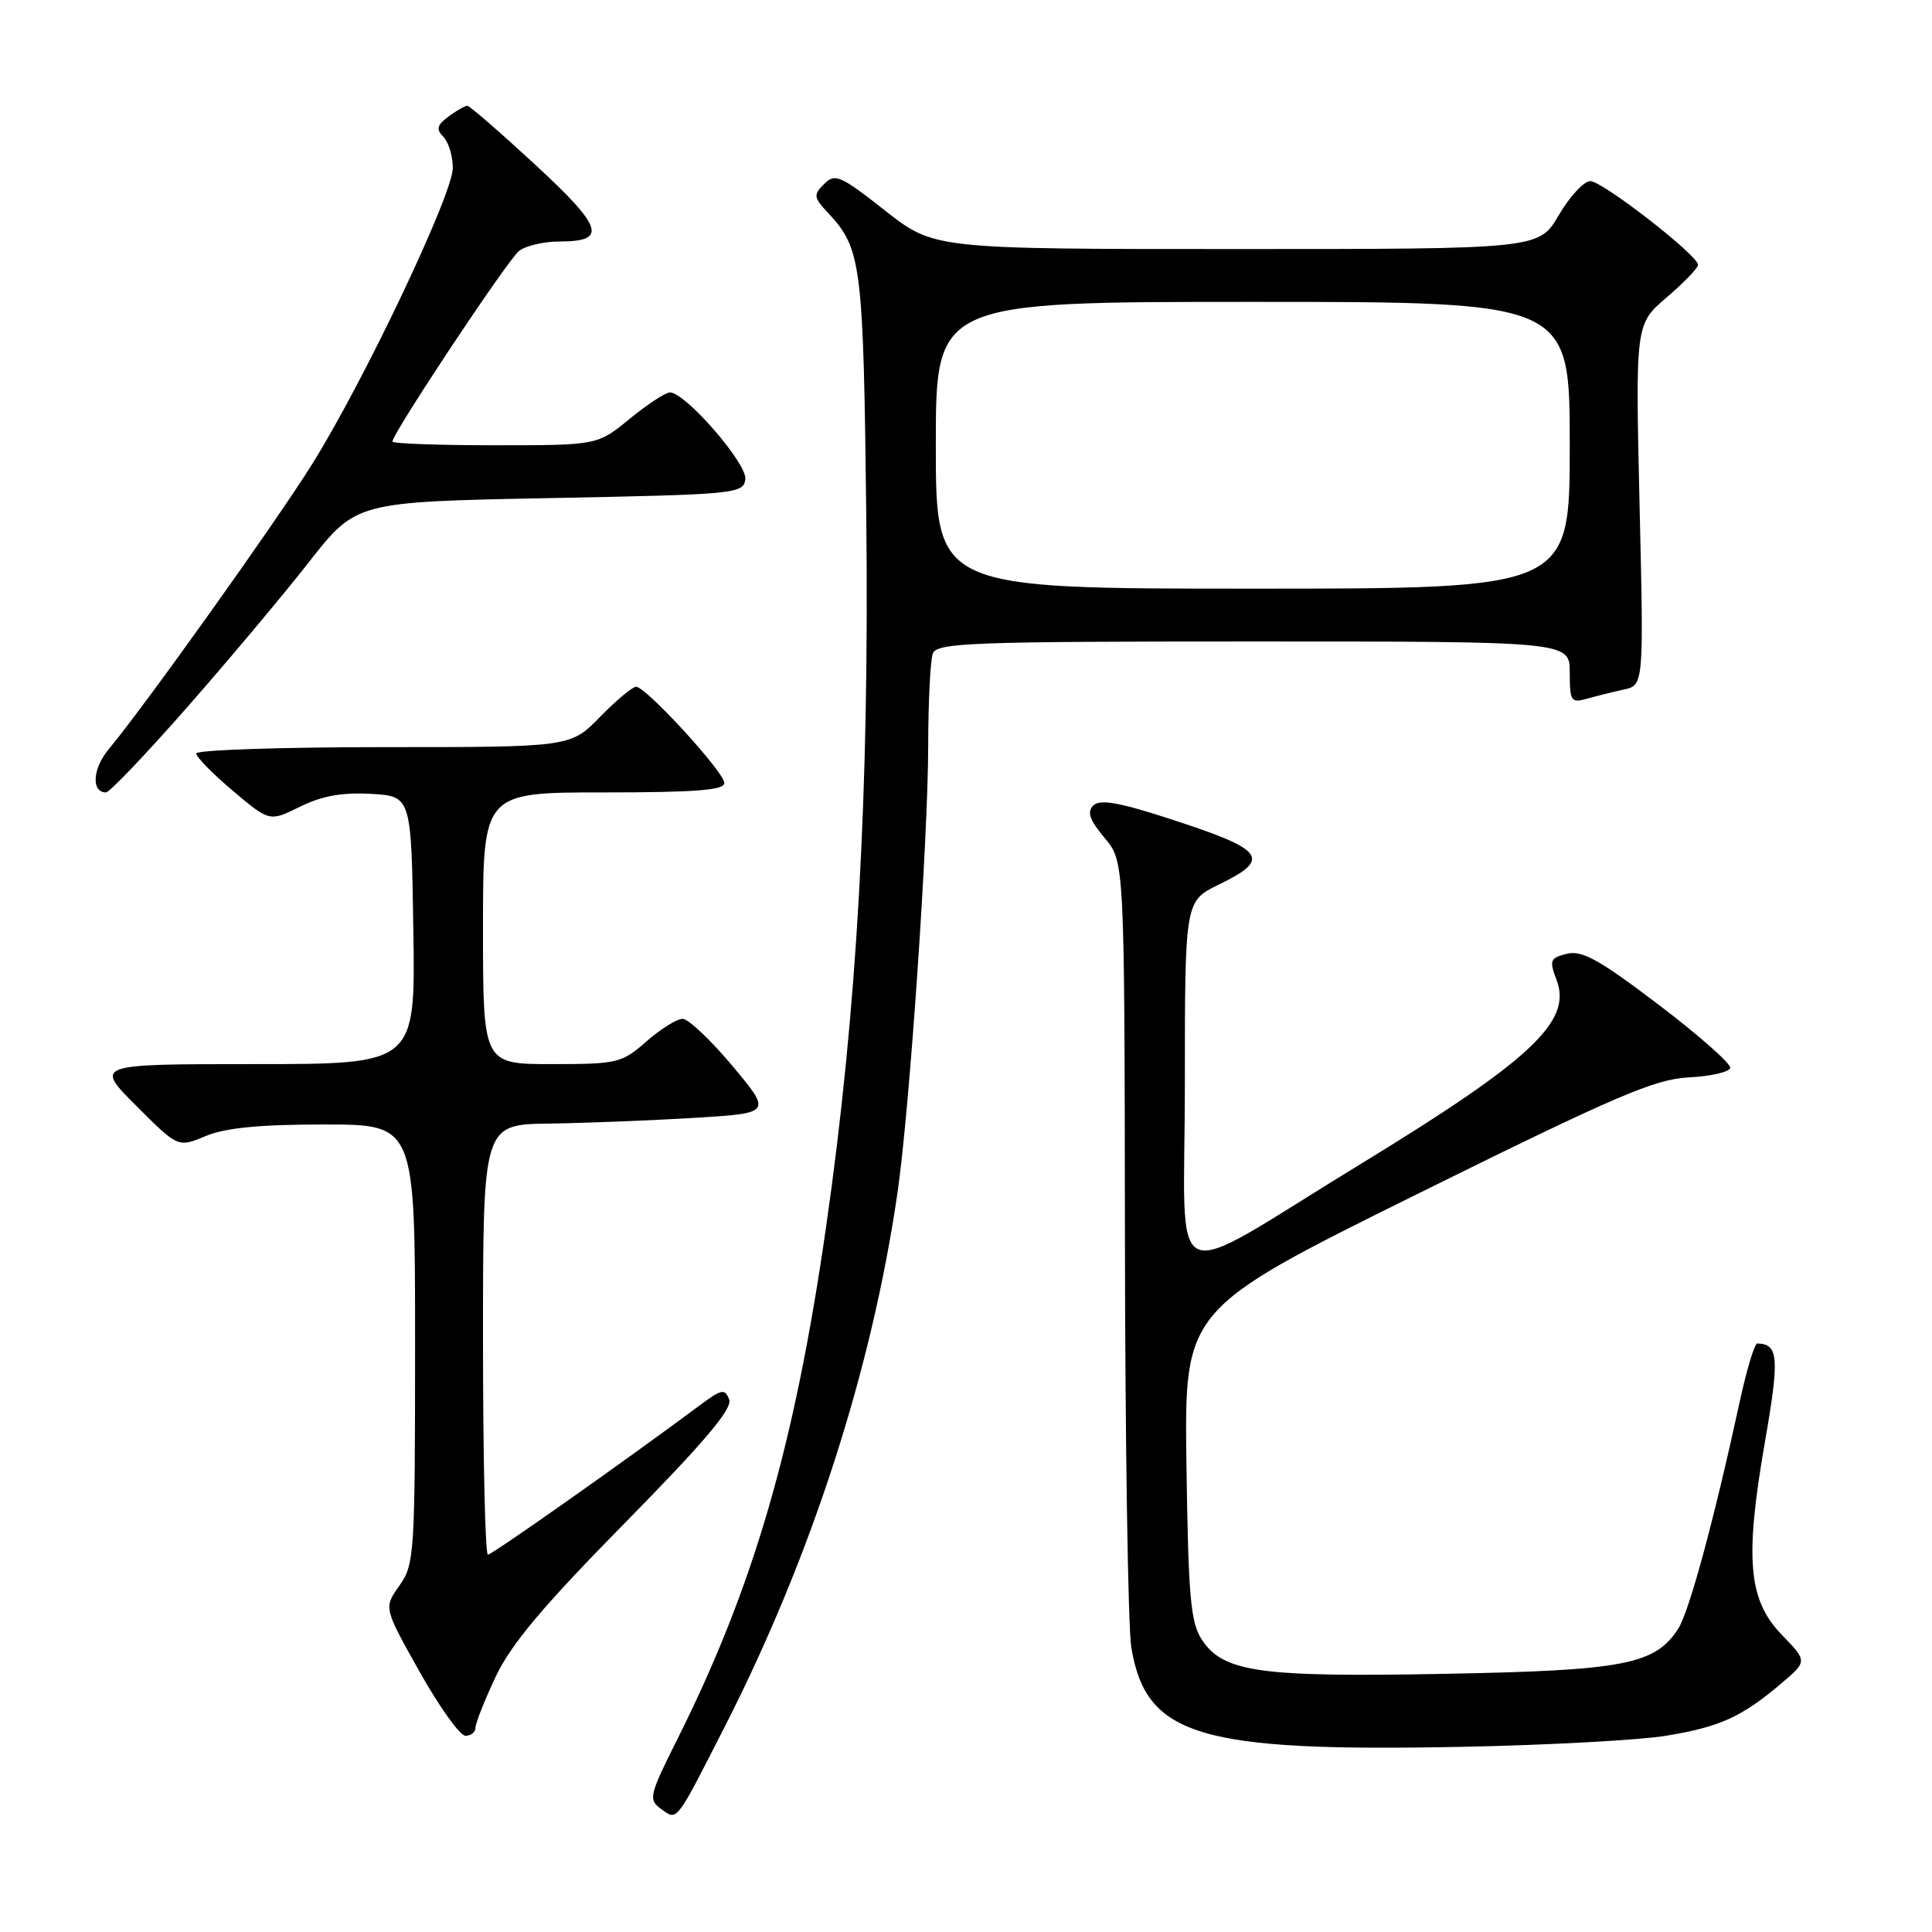 <?xml version="1.0" encoding="UTF-8" standalone="no"?>
<!DOCTYPE svg PUBLIC "-//W3C//DTD SVG 1.1//EN" "http://www.w3.org/Graphics/SVG/1.1/DTD/svg11.dtd" >
<svg xmlns="http://www.w3.org/2000/svg" xmlns:xlink="http://www.w3.org/1999/xlink" version="1.1" viewBox="0 0 256 256">
 <g >
 <path fill="currentColor"
d=" M 96.05 228.76 C 107.53 206.22 115.51 181.55 118.93 158.00 C 120.52 147.06 122.98 111.20 122.99 98.83 C 123.00 92.96 123.27 87.45 123.61 86.58 C 124.15 85.17 128.83 85.00 166.11 85.00 C 208.00 85.00 208.00 85.00 208.00 89.12 C 208.00 92.91 208.18 93.18 210.25 92.59 C 211.49 92.24 213.69 91.69 215.15 91.37 C 217.81 90.79 217.81 90.79 217.25 66.87 C 216.70 42.95 216.70 42.95 220.85 39.40 C 223.13 37.44 225.00 35.51 225.00 35.10 C 225.00 33.83 212.34 24.00 210.72 24.00 C 209.88 24.00 208.00 26.03 206.55 28.50 C 203.92 33.00 203.92 33.00 163.84 33.00 C 123.77 33.00 123.77 33.00 117.27 27.90 C 111.35 23.24 110.64 22.93 109.20 24.38 C 107.75 25.82 107.80 26.16 109.74 28.23 C 114.16 32.95 114.41 34.98 114.79 68.77 C 115.19 105.14 113.55 134.16 109.47 162.50 C 105.31 191.50 99.87 210.24 89.76 230.44 C 86.02 237.91 85.89 238.45 87.59 239.69 C 89.77 241.28 89.48 241.66 96.05 228.76 Z  M 220.88 229.98 C 227.94 228.80 230.79 227.50 236.00 223.09 C 239.50 220.13 239.50 220.13 236.08 216.60 C 231.64 212.00 231.17 206.54 233.87 191.02 C 235.81 179.87 235.67 178.08 232.85 178.02 C 232.49 178.01 231.44 181.49 230.52 185.75 C 227.07 201.60 223.82 213.57 222.36 215.83 C 219.30 220.56 215.20 221.35 191.50 221.79 C 166.92 222.26 162.08 221.58 159.25 217.26 C 157.75 214.98 157.46 211.60 157.21 194.05 C 156.93 173.50 156.93 173.50 187.71 158.26 C 214.08 145.21 219.26 142.99 223.76 142.76 C 226.66 142.62 229.13 142.05 229.26 141.51 C 229.39 140.96 225.13 137.20 219.79 133.14 C 211.93 127.17 209.61 125.88 207.62 126.38 C 205.38 126.94 205.26 127.24 206.27 129.90 C 208.32 135.35 202.89 140.44 180.24 154.27 C 153.93 170.33 157.00 171.71 157.00 143.79 C 157.00 119.40 157.00 119.40 161.50 117.21 C 168.58 113.77 167.67 112.59 154.75 108.42 C 148.19 106.29 145.72 105.88 144.86 106.74 C 144.01 107.59 144.38 108.66 146.36 111.02 C 149.00 114.15 149.00 114.15 149.06 163.83 C 149.09 191.15 149.47 215.65 149.90 218.27 C 151.85 230.07 158.83 232.16 194.00 231.46 C 205.28 231.23 217.37 230.57 220.88 229.98 Z  M 63.00 228.94 C 63.00 228.35 64.20 225.32 65.67 222.19 C 67.68 217.91 71.92 212.85 82.80 201.80 C 93.37 191.05 97.08 186.66 96.62 185.44 C 96.05 183.97 95.62 184.05 92.74 186.20 C 83.05 193.42 65.21 206.00 64.65 206.00 C 64.29 206.00 64.00 193.18 64.00 177.50 C 64.00 149.00 64.00 149.00 72.75 148.88 C 77.56 148.81 86.18 148.47 91.89 148.13 C 102.28 147.50 102.28 147.50 97.06 141.25 C 94.18 137.81 91.21 135.00 90.45 135.00 C 89.69 135.00 87.53 136.35 85.65 138.00 C 82.39 140.86 81.82 141.00 73.12 141.00 C 64.00 141.00 64.00 141.00 64.00 123.00 C 64.00 105.00 64.00 105.00 80.00 105.00 C 92.15 105.00 95.99 104.70 95.98 103.75 C 95.95 102.30 85.60 91.00 84.29 91.00 C 83.80 91.00 81.65 92.80 79.50 95.00 C 75.59 99.00 75.59 99.00 50.80 99.00 C 37.16 99.00 26.00 99.38 26.00 99.84 C 26.00 100.31 28.19 102.53 30.86 104.79 C 35.72 108.89 35.72 108.89 39.76 106.89 C 42.65 105.46 45.33 104.98 49.15 105.19 C 54.50 105.50 54.50 105.50 54.77 123.25 C 55.05 141.00 55.05 141.00 33.78 141.00 C 12.52 141.00 12.52 141.00 18.06 146.53 C 23.59 152.07 23.59 152.07 27.26 150.53 C 29.87 149.44 34.41 149.00 42.97 149.00 C 55.00 149.00 55.00 149.00 55.00 178.10 C 55.00 205.97 54.91 207.31 52.92 210.11 C 50.84 213.04 50.84 213.04 55.60 221.52 C 58.22 226.18 60.95 230.00 61.68 230.00 C 62.41 230.00 63.00 229.52 63.00 228.94 Z  M 24.77 93.75 C 30.21 87.56 37.48 78.90 40.92 74.50 C 47.18 66.50 47.18 66.50 72.84 66.00 C 97.56 65.52 98.51 65.43 98.76 63.50 C 99.03 61.45 90.82 52.00 88.77 52.00 C 88.18 52.00 85.78 53.58 83.43 55.50 C 79.16 59.00 79.16 59.00 65.58 59.00 C 58.11 59.00 52.00 58.78 52.00 58.51 C 52.00 57.42 67.28 34.41 68.78 33.25 C 69.66 32.56 72.07 32.00 74.13 32.00 C 80.52 32.00 79.94 30.16 70.93 21.83 C 66.29 17.55 62.25 14.04 61.94 14.02 C 61.63 14.01 60.51 14.64 59.44 15.43 C 57.89 16.58 57.75 17.12 58.75 18.13 C 59.44 18.83 60.00 20.69 60.00 22.26 C 60.00 25.73 48.26 50.46 41.36 61.50 C 36.56 69.19 19.19 93.53 14.40 99.28 C 12.26 101.84 12.07 105.00 14.05 105.00 C 14.51 105.00 19.33 99.94 24.77 93.75 Z  M 124.00 59.00 C 124.00 40.00 124.00 40.00 166.00 40.00 C 208.00 40.00 208.00 40.00 208.00 59.00 C 208.00 78.00 208.00 78.00 166.00 78.00 C 124.00 78.00 124.00 78.00 124.00 59.00 Z "/>
</g>
</svg>